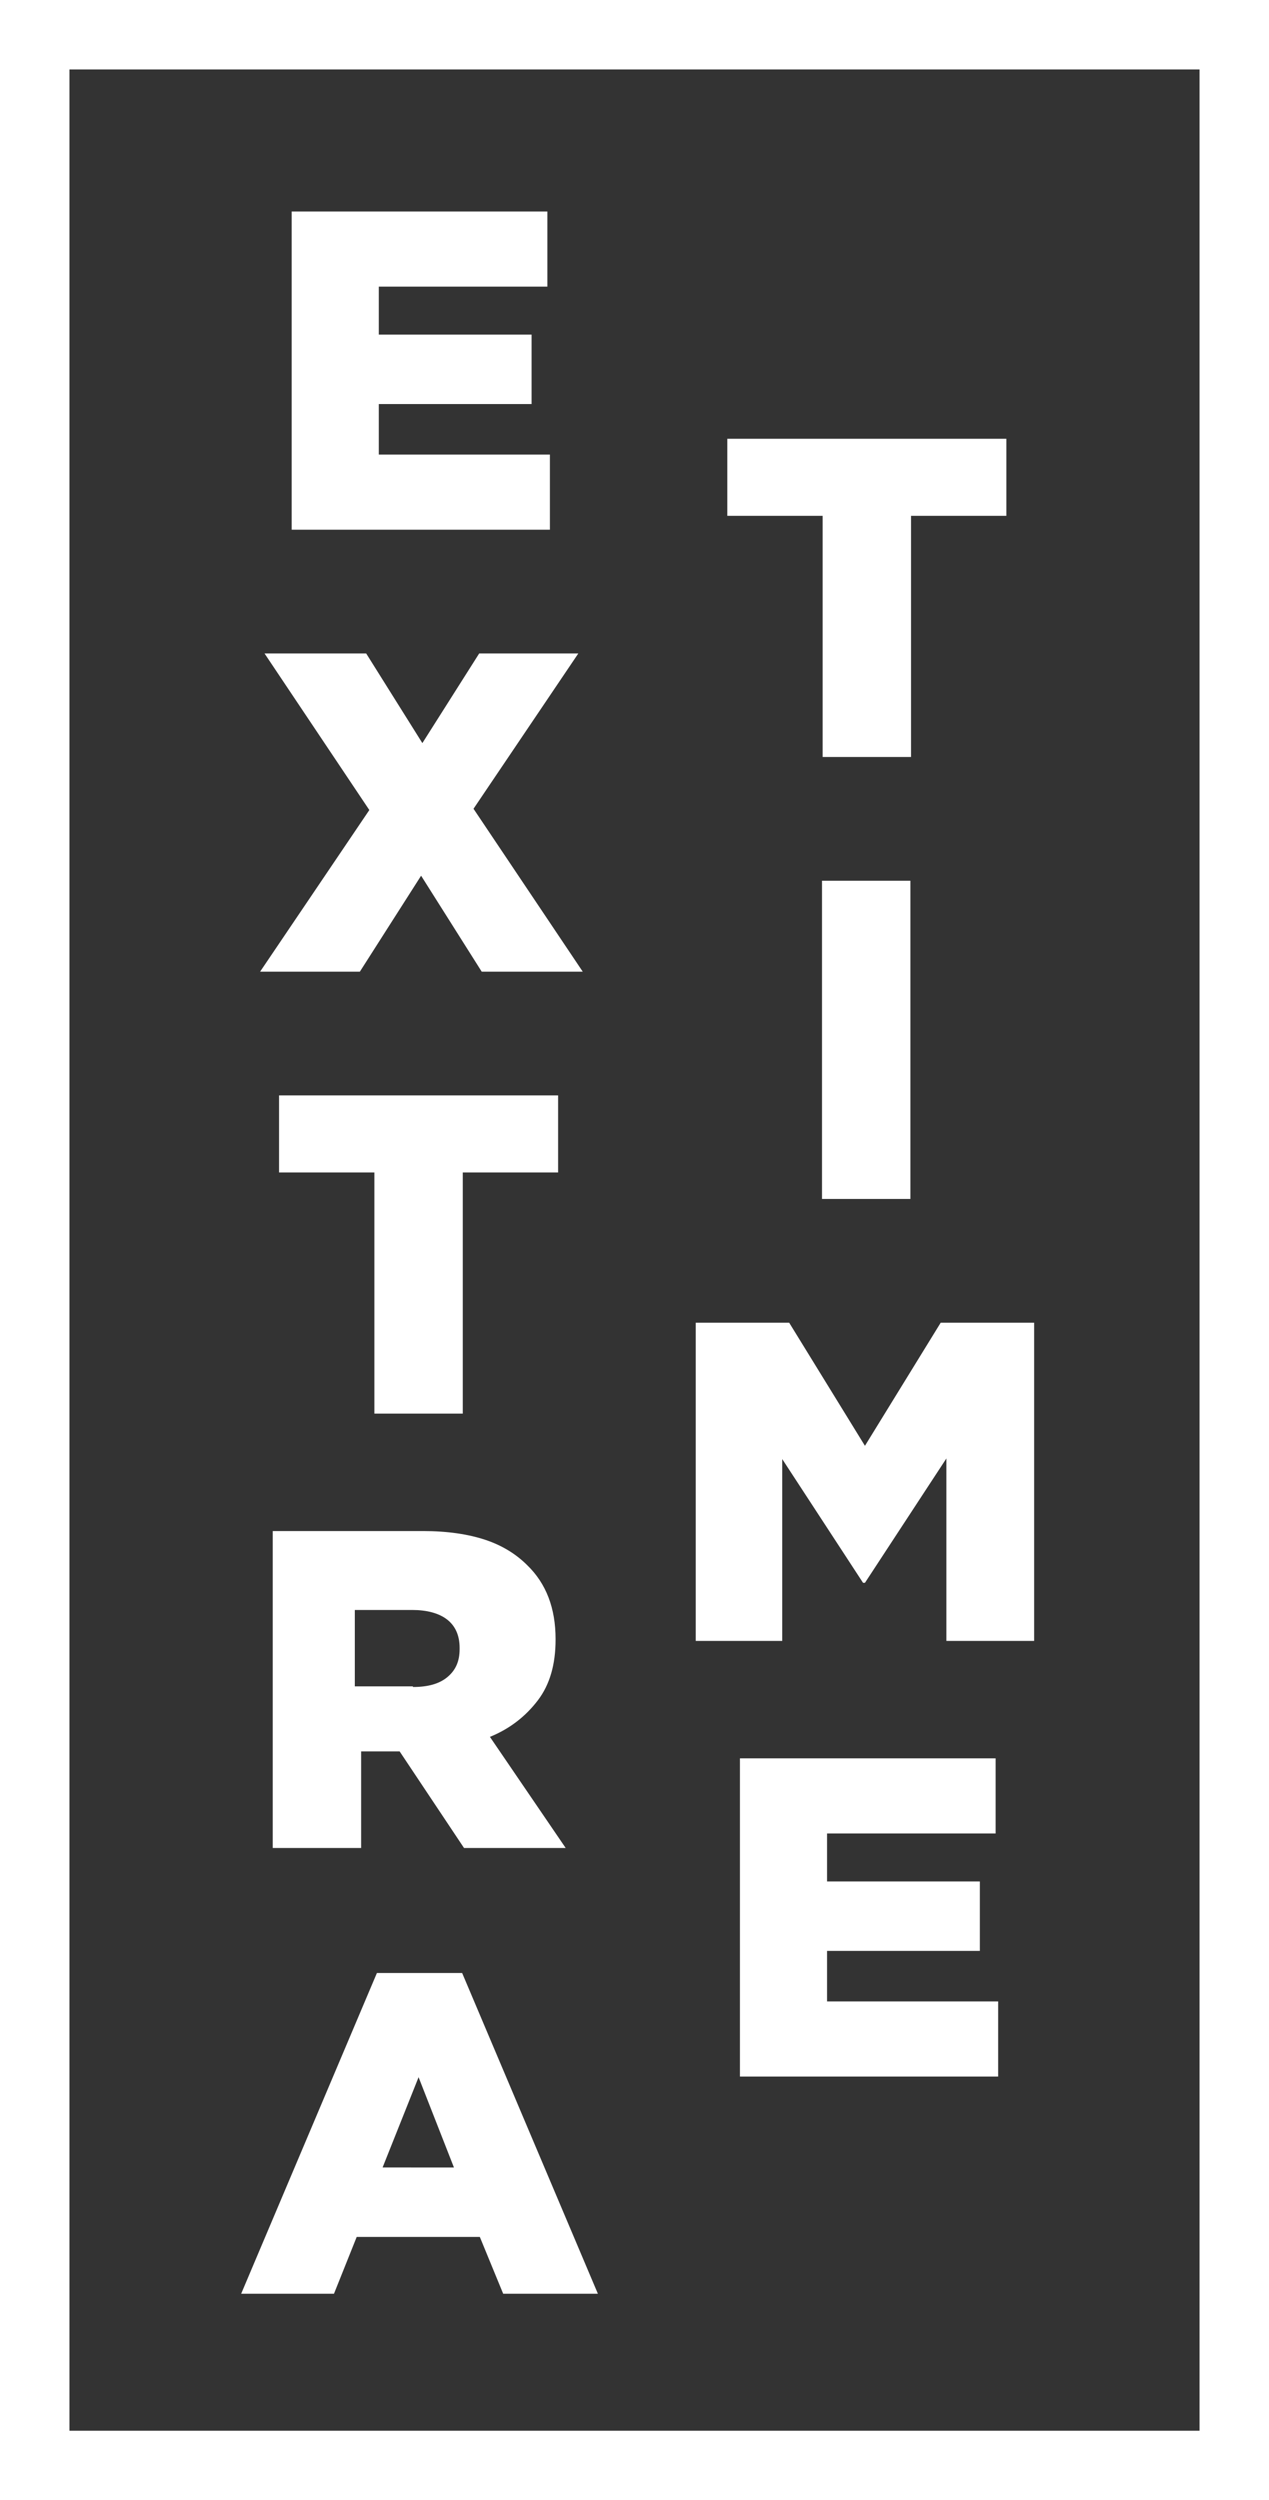 <?xml version="1.0" encoding="utf-8"?>
<!-- Generator: Adobe Illustrator 19.2.0, SVG Export Plug-In . SVG Version: 6.00 Build 0)  -->
<svg version="1.1" id="Layer_1" xmlns="http://www.w3.org/2000/svg" xmlns:xlink="http://www.w3.org/1999/xlink" x="0px" y="0px"
	 viewBox="0 0 201 396" style="enable-background:new 0 0 201 396;" xml:space="preserve">
<rect x="0" y="0" width="201" height="396" fill="#333333" stroke="none"/>
<style type="text/css">
	.st0{clip-path:url(#SVGID_3_);}
	.st1{fill:#FFFFFF;}
</style>
<g>
	<defs>
		<path id="SVGID_1_" d="M59.7,312.5h13.5l21.5,50.8h-15l-3.7-9H56.5l-3.6,9H38.2L59.7,312.5z M71.9,343.3L66.3,329l-5.7,14.3H71.9z
			 M43.2,242.5H67c3.9,0,7.2,0.5,9.9,1.4s4.9,2.3,6.6,4c3,2.9,4.5,6.8,4.5,11.7v0.1c0,3.9-0.9,7.1-2.8,9.6c-1.9,2.5-4.4,4.5-7.6,5.8
			l12,17.6H73.5l-10.2-15.3h-0.1h-6v15.3h-14V242.5z M65.4,267.2c2.4,0,4.2-0.5,5.5-1.6s1.9-2.5,1.9-4.4V261c0-2-0.7-3.5-2-4.5
			c-1.3-1-3.2-1.5-5.5-1.5h-9.1v12.1H65.4z M59.3,185.7H44.2v-12.2h44.2v12.2H73.3v38.2h-14V185.7z M58.5,128.3l-16.6-24.8H58
			l8.9,14.2l9-14.2h15.7l-16.6,24.6l17.3,25.8H76.3l-9.6-15.2l-9.7,15.2H41.2L58.5,128.3z M46.2,33.5h40.5v11.9H60V53h24.2v11H60v8
			h27.1v11.9H46.2V33.5z"/>
	</defs>
	<defs>
		<path id="SVGID_2_" d="M117.2,278.5h40.5v11.9H131v7.6h24.2v11H131v8h27.1v11.9h-40.9V278.5z M110.2,209.5H125l12,19.5l12-19.5
			h14.8v50.4h-13.9V231L137,250.7h-0.3l-12.8-19.6v28.8h-13.7V209.5z M130.2,139.5h14v50.4h-14V139.5z M130.3,81.7h-15.1V69.5h44.2
			v12.2h-15.1v38.2h-14V81.7z"/>
	</defs>
	<use xlink:href="#SVGID_1_"  style="overflow:visible;fill:#FFFFFF;"/>
	<use xlink:href="#SVGID_2_"  style="overflow:visible;fill:#FFFFFF;"/>
	<clipPath id="SVGID_3_">
		<use xlink:href="#SVGID_1_"  style="overflow:visible;"/>
	</clipPath>
	<clipPath id="SVGID_4_" class="st0">
		<use xlink:href="#SVGID_2_"  style="overflow:visible;"/>
	</clipPath>
</g>
<g>
	<path class="st1" d="M201,396H0V0h201V396z M11,385h179V11H11V385z"/>
</g>
</svg>
